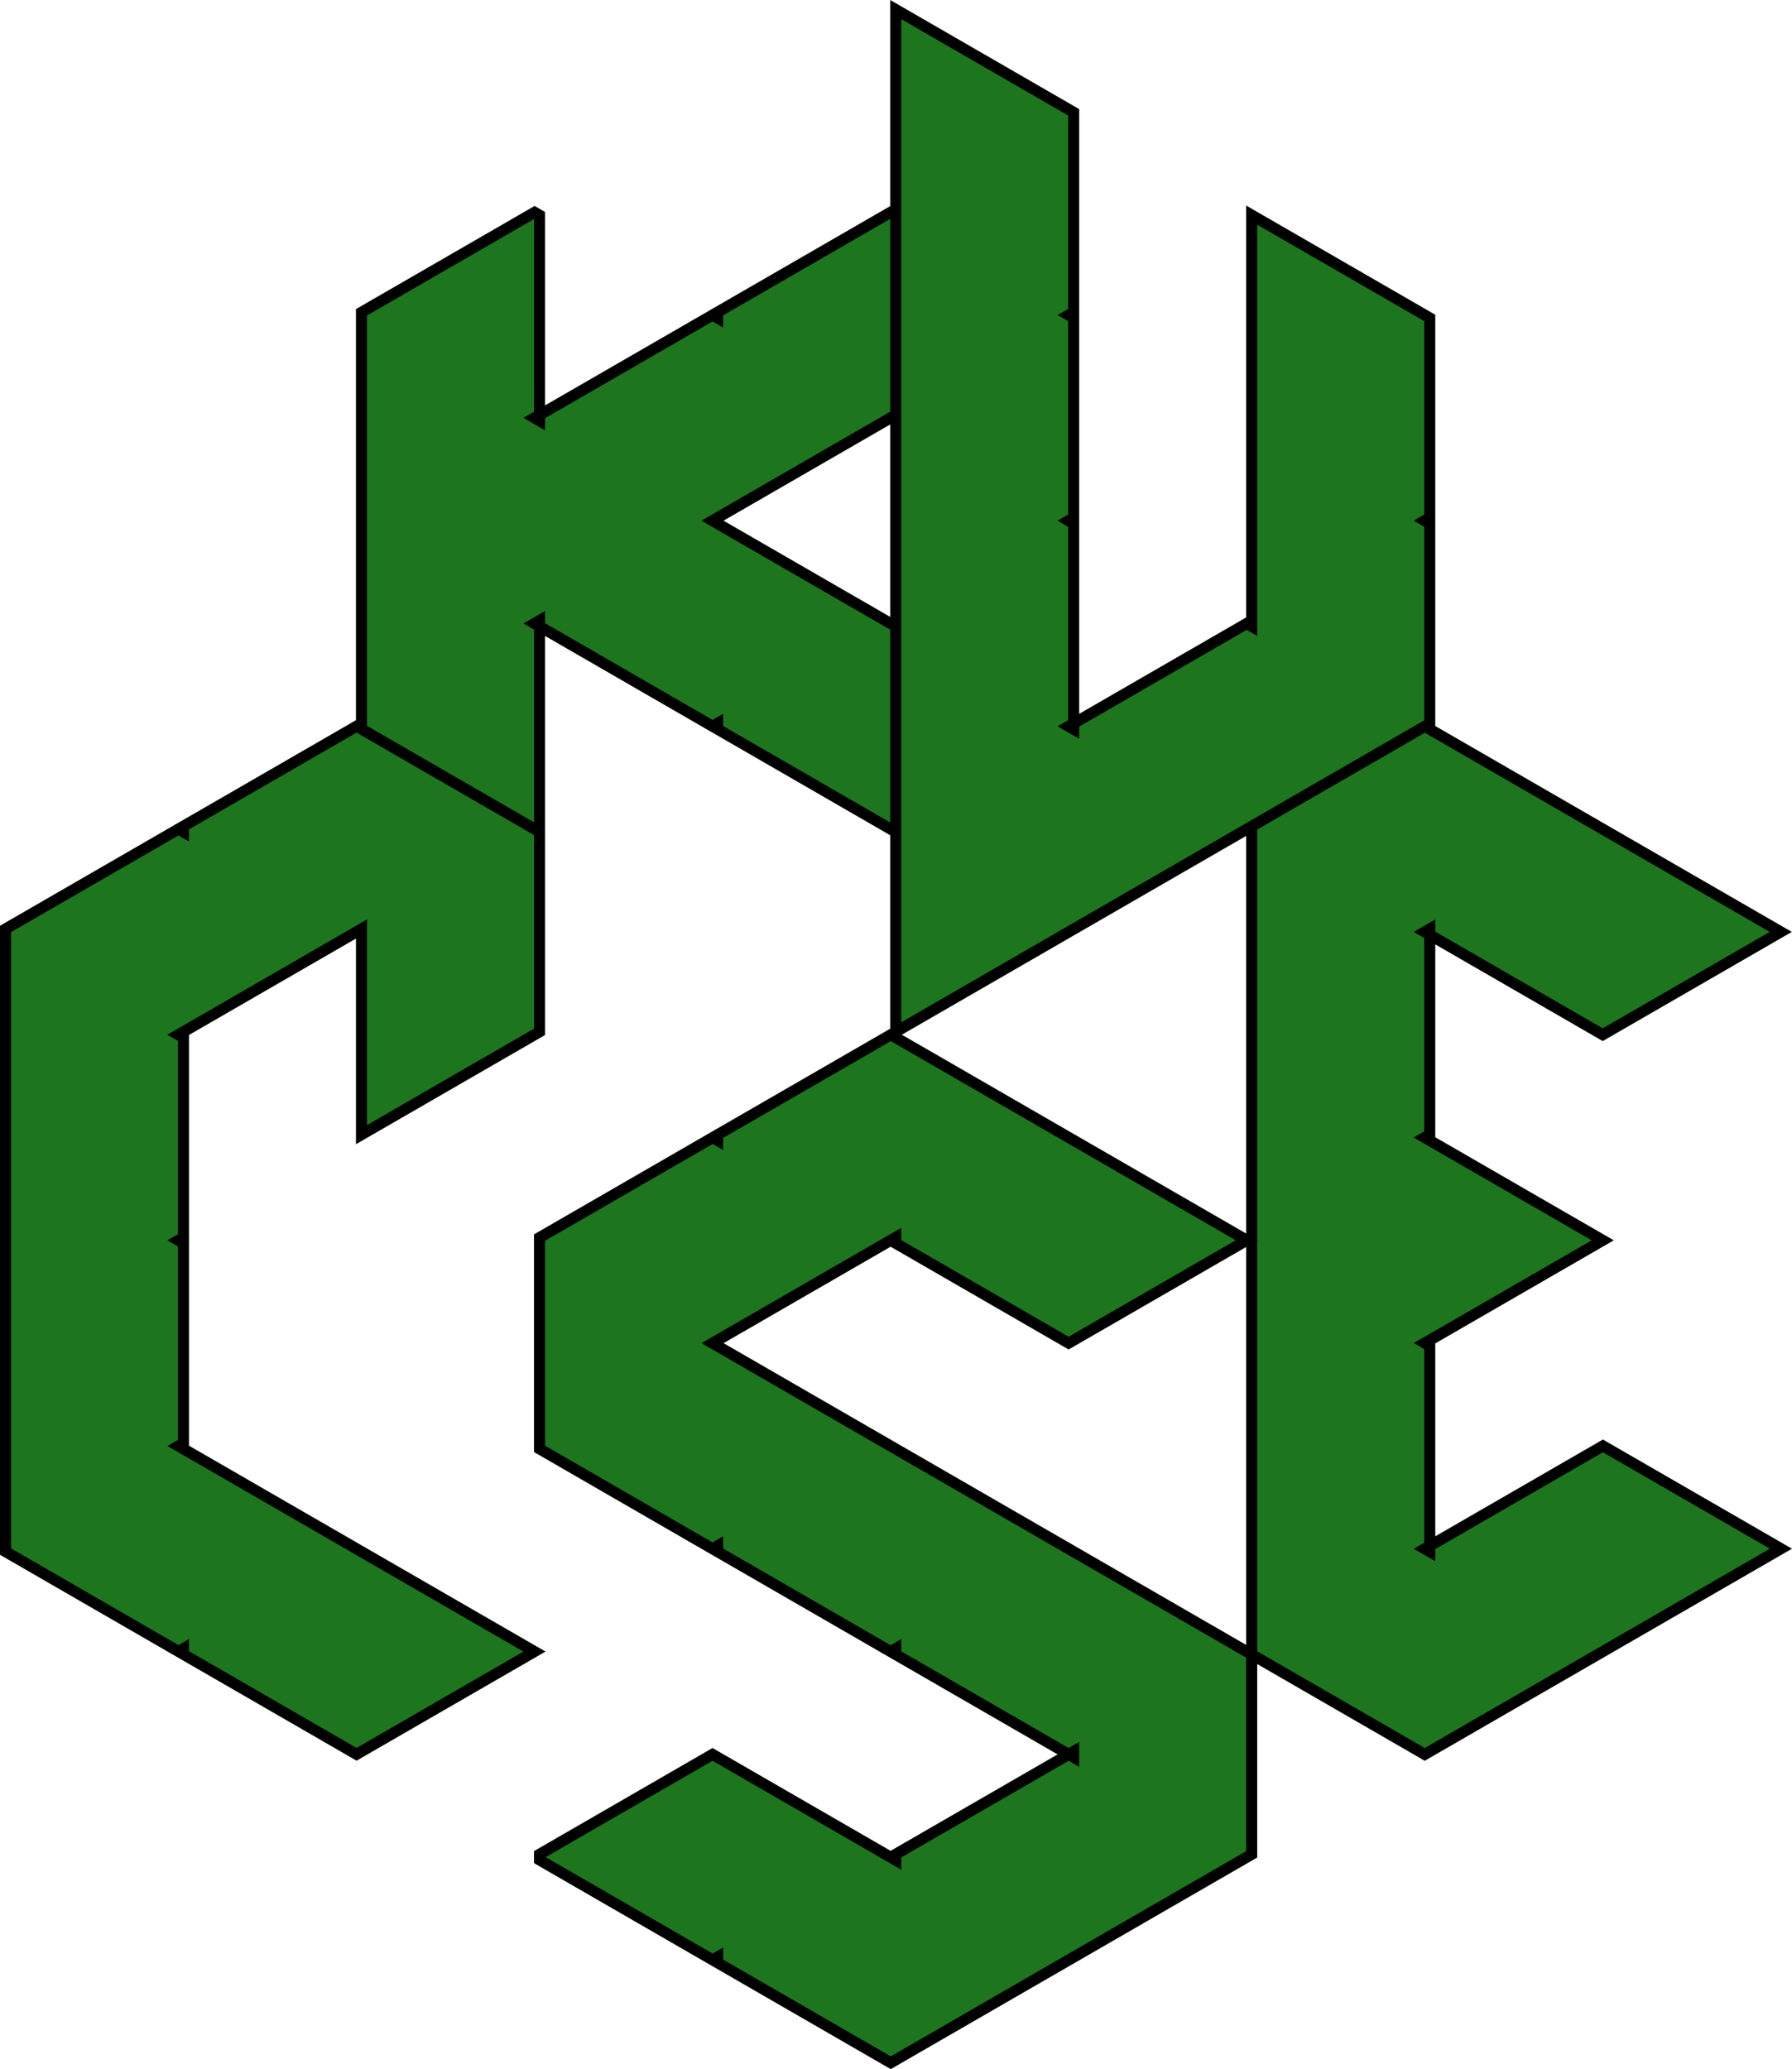 <?xml version="1.0" encoding="UTF-8" standalone="no"?>
<!-- Created with Inkscape (http://www.inkscape.org/) by Kazi Rifat Morshed, ID 230220 of KU CSE-->

<svg
   width="811.858"
   height="937.272"
   viewBox="0 0 811.858 937.272"
   version="1.1"
   id="svg1"
   sodipodi:docname="Many.svg"
   inkscape:version="1.3 (0e150ed6c4, 2023-07-21)"
   xmlns:inkscape="http://www.inkscape.org/namespaces/inkscape"
   xmlns:sodipodi="http://sodipodi.sourceforge.net/DTD/sodipodi-0.dtd"
   xmlns="http://www.w3.org/2000/svg"
   xmlns:svg="http://www.w3.org/2000/svg">
  <sodipodi:namedview
     id="namedview1"
     pagecolor="#ffffff"
     bordercolor="#666666"
     borderopacity="1.0"
     inkscape:showpageshadow="2"
     inkscape:pageopacity="0.0"
     inkscape:pagecheckerboard="0"
     inkscape:deskcolor="#d1d1d1"
     inkscape:document-units="px"
     inkscape:zoom="0.077148438"
     inkscape:cx="233.31646"
     inkscape:cy="298.12658"
     inkscape:window-width="1920"
     inkscape:window-height="1044"
     inkscape:window-x="0"
     inkscape:window-y="36"
     inkscape:window-maximized="1"
     inkscape:current-layer="layer1"
     showguides="true">
    <sodipodi:guide
       position="-269.227,613.903"
       orientation="0,-1"
       id="guide57"
       inkscape:locked="false" />
  </sodipodi:namedview>
  <defs
     id="defs1" />
  <g
     inkscape:label="Layer 1"
     inkscape:groupmode="layer"
     id="layer1"
     transform="translate(-359.961,-3953.953)">
    <path
       id="path320"
       style="fill:#1d751d;fill-opacity:1;stroke:#000000;stroke-width:5;stroke-dasharray:none"
       d="m 763.547,4422.656 -78.482,45.311 v 2.568 l -2.225,-1.283 -78.451,45.293 v 2.568 90.518 2.627 l 78.375,45.25 2.301,-1.328 v 2.656 l 78.363,45.242 2.344,-1.351 v 2.705 l 78.332,45.225 2.281,-1.316 v 2.633 l -2.281,-1.317 -78.332,45.227 v 2.676 l -2.318,-1.338 -78.389,-45.258 -2.287,-1.32 -78.389,45.258 v 2.57 l 78.451,45.293 2.225,-1.285 v 2.57 l 78.443,45.289 2.264,-1.309 78.35,-45.234 2.264,-1.307 78.387,-45.258 2.264,-1.307 v -90.529 l -2.268,-1.309 -78.383,-45.256 -2.293,-1.322 -78.32,-45.219 -2.344,-1.354 -78.363,-45.244 -2.287,-1.32 2.287,-1.318 78.389,-45.26 2.318,-1.338 v 2.678 l 78.332,45.225 2.281,-1.316 78.426,-45.279 -78.426,-45.279 -2.225,-1.285 -78.389,-45.256 z m 241.928,-139.678 -78.439,45.287 v 2.568 90.516 2.611 90.516 2.57 90.572 2.619 90.537 2.619 l 78.4,45.264 2.264,-1.307 78.412,-45.272 2.264,-1.307 78.443,-45.289 -78.443,-45.289 -2.225,-1.283 -78.451,45.293 v 2.603 l -2.256,-1.303 2.256,-1.301 v -90.588 l -2.225,-1.283 2.225,-1.285 78.389,-45.258 -78.389,-45.258 -2.275,-1.315 2.275,-1.314 v -90.498 l -2.275,-1.314 2.275,-1.315 v 2.629 l 78.375,45.25 2.301,-1.33 78.363,-45.242 -78.363,-45.242 -2.287,-1.322 -78.389,-45.256 z m -403.311,46.504 -78.439,-45.287 -2.225,-1.285 -78.426,45.279 v 2.633 l -2.281,-1.316 -78.332,45.227 v 2.705 90.438 2.705 90.451 2.678 90.514 2.57 l 78.389,45.258 2.225,-1.285 v 2.568 l 78.426,45.279 2.225,-1.285 78.389,-45.258 -78.389,-45.256 -2.262,-1.307 -78.389,-45.258 -2.227,-1.285 2.227,-1.285 v -90.557 l -2.281,-1.316 2.281,-1.318 v -90.51 l -2.293,-1.322 2.293,-1.324 78.383,-45.254 2.268,-1.309 v 2.617 90.539 l 78.408,-45.27 2.256,-1.303 v -90.588 z m 161.287,-279.393 -78.387,45.258 v 2.643 l -2.287,-1.32 -78.389,45.256 v 2.629 l -2.277,-1.315 2.277,-1.314 v -90.514 l -2.227,-1.285 -78.438,45.287 v 2.57 90.514 2.613 90.514 2.57 l 78.439,45.287 2.225,-1.285 v -90.516 l -2.275,-1.314 2.275,-1.312 v 2.627 l 78.389,45.258 2.287,-1.32 v 2.641 l 78.389,45.258 2.318,-1.338 v -90.451 l -2.344,-1.351 -78.363,-45.244 -2.301,-1.328 2.301,-1.328 78.363,-45.244 2.344,-1.353 v -90.449 z m 2.32,-91.807 v 90.469 2.678 90.449 2.707 90.438 2.705 90.451 2.676 90.516 l 78.389,-45.258 2.225,-1.285 78.426,-45.277 2.225,-1.285 78.439,-45.287 2.225,-1.285 v -90.586 l -2.256,-1.303 2.256,-1.303 v -90.543 l -2.264,-1.307 -78.4,-45.266 v 90.531 2.617 90.539 2.617 l -2.268,-1.309 -78.383,45.254 v 2.635 l -2.281,-1.316 2.281,-1.318 v -90.508 l -2.293,-1.324 2.293,-1.324 v -90.508 l -2.281,-1.318 2.281,-1.316 v -90.514 l -2.264,-1.307 z"
       inkscape:export-filename="KU CSE good.svg"
       inkscape:export-xdpi="300"
       inkscape:export-ydpi="300" />
  </g>
</svg>
